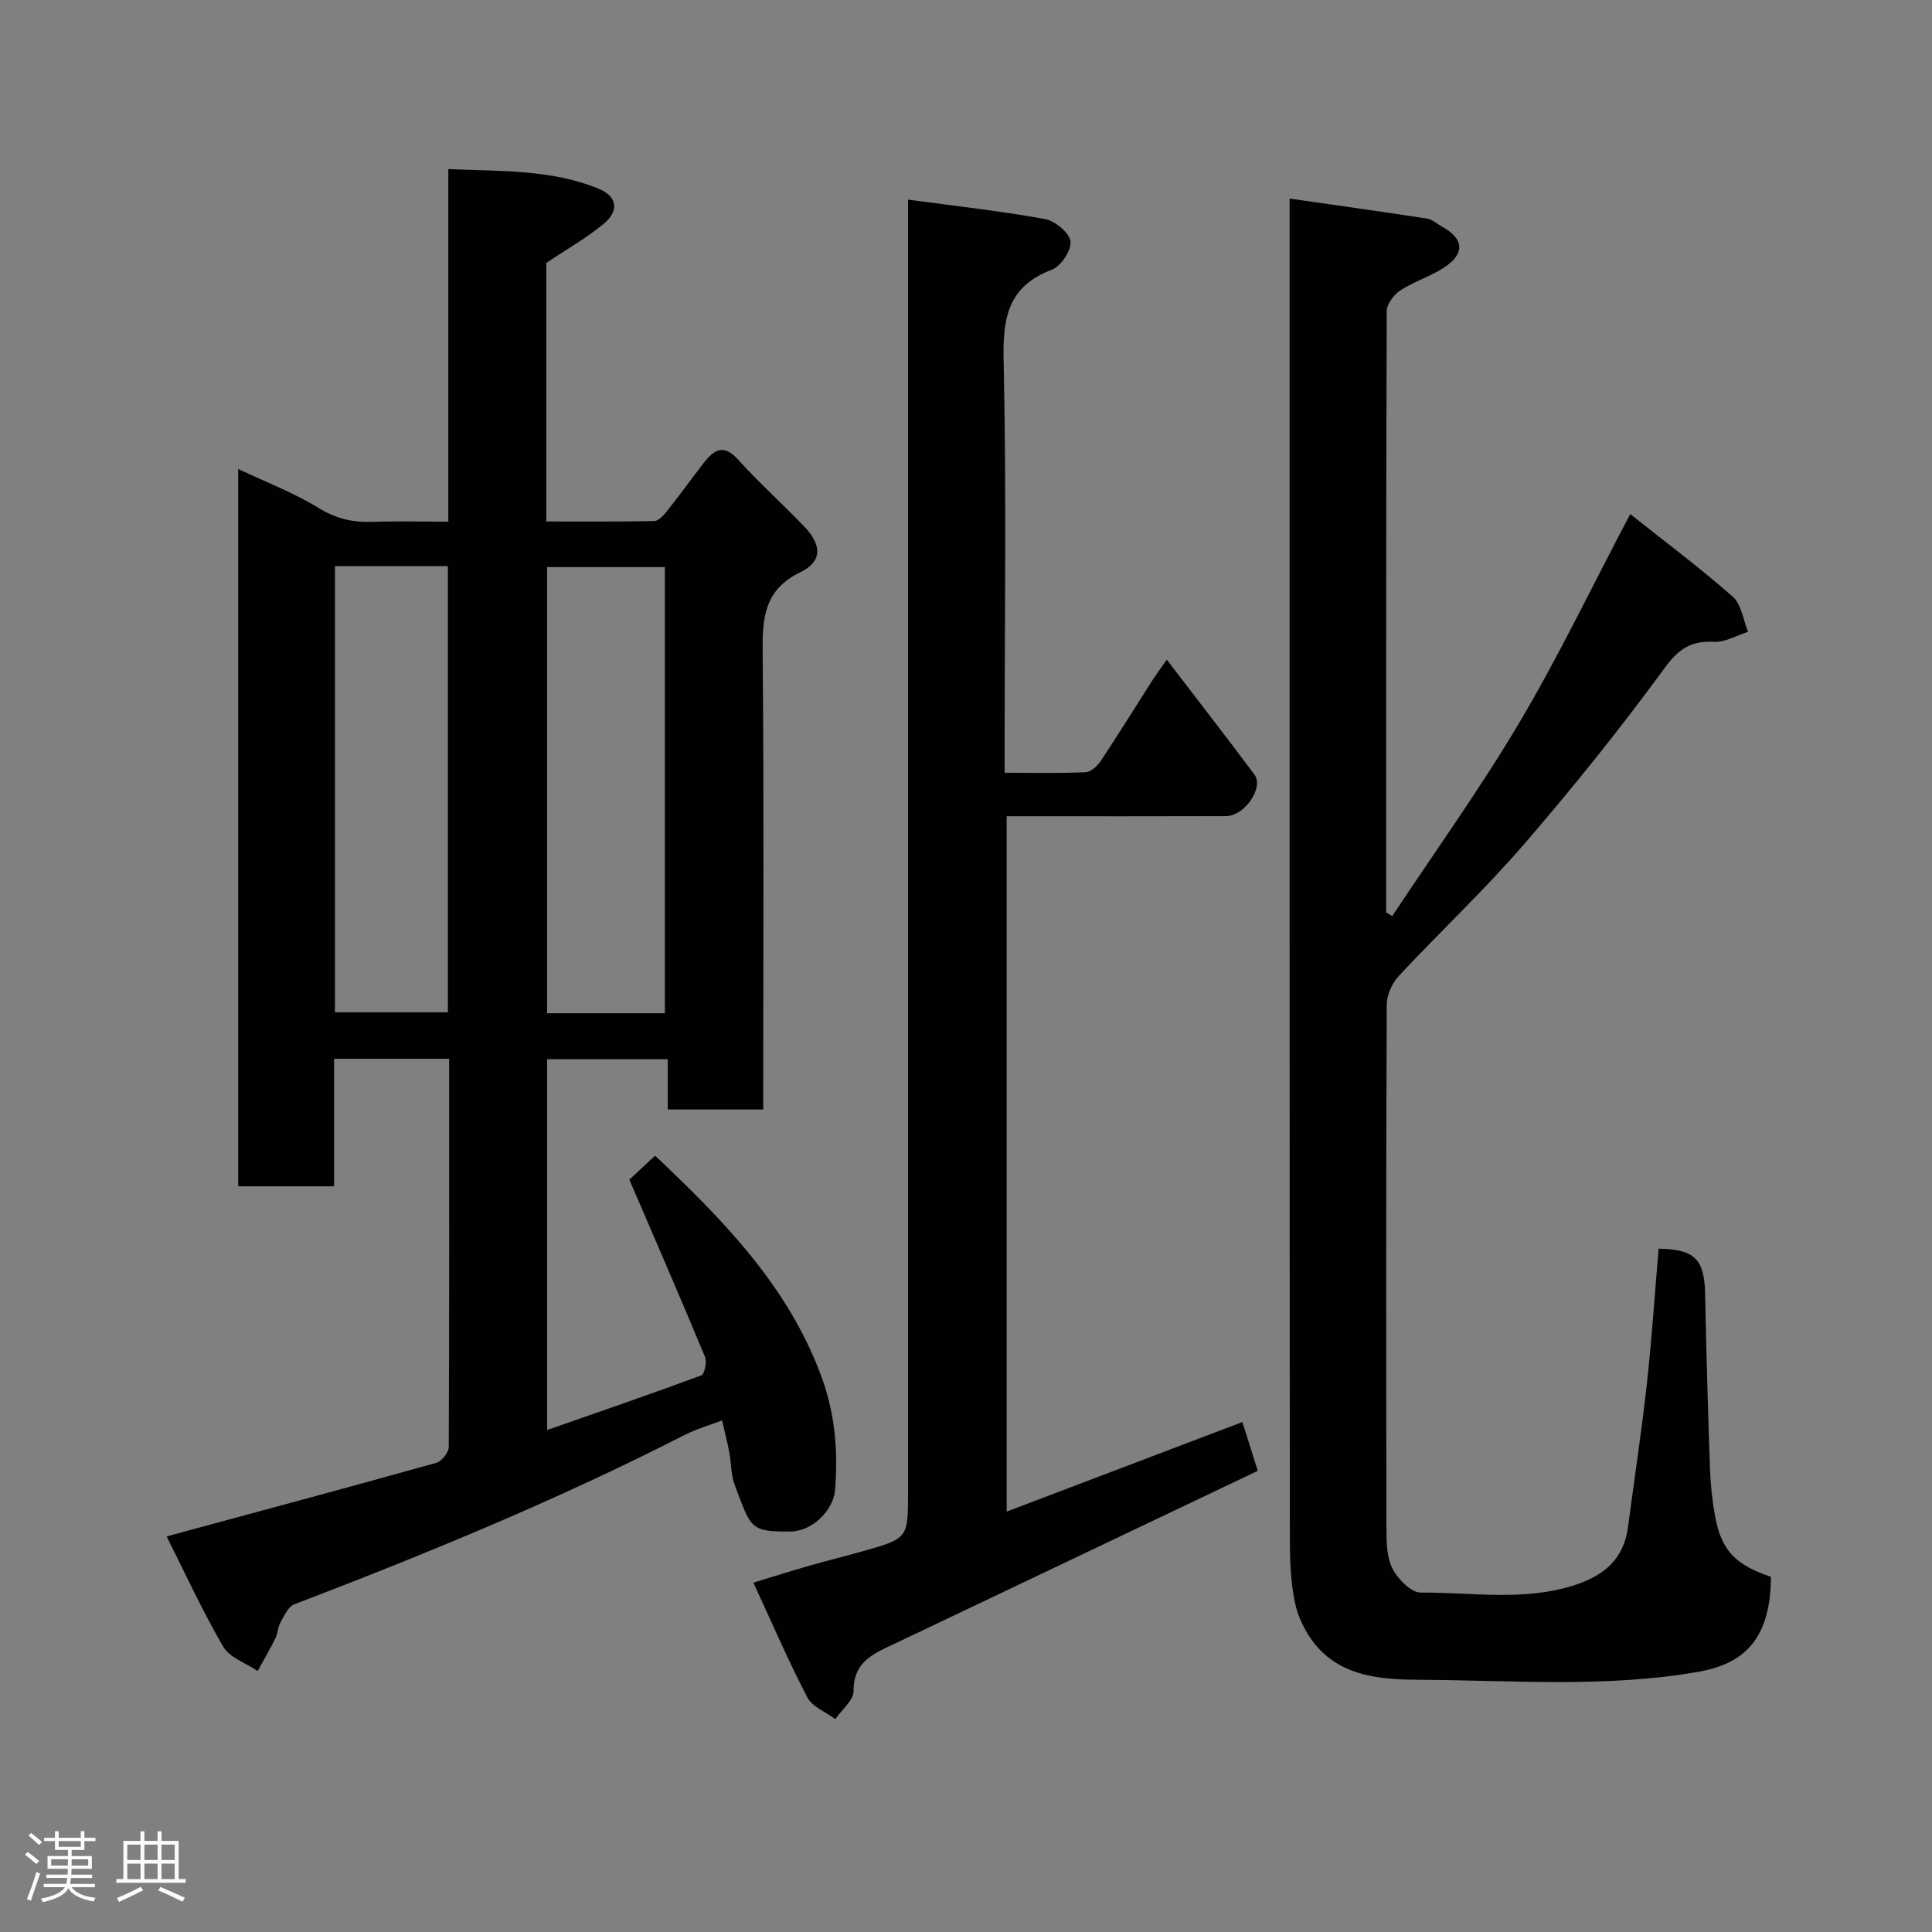<svg enable-background="new 0 0 400 400" viewBox="0 0 400 400" xmlns="http://www.w3.org/2000/svg"><rect x="0" y="0" width="400" height="400" fill="#808080" stroke="none"/><path d="m5.17 384 .55-.58c.85.61 1.65 1.24 2.4 1.87l-.59.64c-.83-.73-1.62-1.38-2.36-1.93m1.22 9.53-.82-.34c.71-1.76 1.37-3.64 1.98-5.63.24.13.5.25.76.36-.6 1.67-1.24 3.54-1.92 5.61m-.5-13.5.57-.54c.56.44 1.31 1.06 2.26 1.87l-.64.64c-.68-.66-1.41-1.32-2.19-1.97m3.25.46h2.24v-1.36h.77v1.36h4.57v-1.36h.76v1.36h2.28v.69h-2.28v1.84h-2.64v1.26h4.18v2.64h-4.21c0 .45-.02.86-.05 1.21h4.32v.69h-4.38c-.04.34-.1.75-.19 1.22h5.15v.69h-4.82c.87 1.19 2.51 1.92 4.93 2.19-.17.31-.3.57-.37.76-2.77-.49-4.52-1.41-5.26-2.76-.56 1.26-2.3 2.23-5.24 2.9-.12-.24-.26-.48-.43-.72 2.73-.55 4.38-1.34 4.96-2.38h-4.38v-.69h4.65c.1-.38.17-.79.21-1.22h-4.32v-.69h4.4c.03-.34.05-.75.05-1.21h-4.2v-2.64h4.23v-1.26h-2.69v-1.84h-2.24zm1.46 4.46v1.29h3.45c.01-.4.02-.57.01-.53v-.32-.45h-3.46zm1.55-2.59h4.57v-1.19h-4.57zm6.11 2.59h-3.42v.77c-.02.19-.01.37-.02.53h3.44z" fill="#fcfafa"/><path d="m32.63 379.16h.82v1.98h3.54v7.89h1.46v.78h-14.37v-.78h1.46v-7.89h3.54v-1.98h.82v1.98h2.73zm-3.49 11.48.5.73c-1.61.82-3.28 1.63-5 2.41-.13-.27-.28-.55-.44-.82 1.75-.72 3.4-1.49 4.94-2.32m-2.78-5.55h2.73v-3.18h-2.73zm0 3.95h2.73v-3.2h-2.73zm3.54-3.95h2.73v-3.18h-2.73zm0 3.95h2.73v-3.2h-2.73zm7.89 4.68c-1.84-.92-3.51-1.7-5.02-2.32l.45-.73c1.89.8 3.57 1.55 5.04 2.23zm-1.62-11.81h-2.73v3.18h2.73zm-2.73 7.13h2.73v-3.2h-2.73z" fill="#fcfafa"/><g fill="#010102"><path d="m92.99 219.21c-8.25 0-15.85 0-23.82 0v26.4c-6.75 0-13.13 0-19.85 0 0-49.19 0-98.44 0-148.51 5.67 2.69 11.43 4.88 16.6 8.05 3.61 2.22 7.09 3.04 11.15 2.9 5.12-.19 10.26-.04 15.75-.04 0-24.35 0-48.28 0-73 10.78.48 21.25.01 31.13 4.07 3.85 1.58 4.29 4.57 1.05 7.25-3.57 2.96-7.67 5.27-11.89 8.1v53.54c7.5 0 14.92.06 22.34-.09.86-.02 1.87-1.09 2.52-1.9 2.64-3.33 5.13-6.78 7.74-10.15 2.11-2.72 4.1-4.02 7.13-.65 4.34 4.83 9.21 9.16 13.7 13.86 3.61 3.78 3.75 7.2-.77 9.39-7.58 3.67-7.94 9.5-7.87 16.65.28 29.66.12 59.32.12 88.98v5.65c-6.69 0-12.96 0-19.77 0 0-3.31 0-6.7 0-10.41-8.59 0-16.65 0-24.97 0v76.77c10.83-3.79 21.42-7.42 31.91-11.31.68-.25 1.21-2.78.78-3.82-5.02-12.09-10.24-24.09-15.67-36.71 1.06-.98 3.13-2.91 5.33-4.96 14.03 13.27 27.59 27 34.49 45.88 2.79 7.63 3.41 15.41 2.77 23.3-.35 4.3-4.74 8.57-9.18 8.63-8.58.11-8.24-.8-11.6-9.65-.79-2.09-.7-4.5-1.12-6.74-.39-2.08-.93-4.13-1.49-6.61-2.57.99-5.33 1.77-7.85 3.06-26.18 13.38-53.3 24.53-80.73 35.02-1.26.48-2.08 2.38-2.86 3.76-.55.96-.53 2.23-1.02 3.23-1.15 2.31-2.45 4.55-3.69 6.82-2.44-1.65-5.81-2.77-7.14-5.06-4.33-7.41-7.91-15.26-11.71-22.81 19.15-5.19 37.5-10.11 55.81-15.23 1.12-.31 2.6-2.15 2.6-3.29.12-26.63.08-53.27.08-80.37zm44.66-9.43c0-31.12 0-61.81 0-92.37-8.41 0-16.46 0-24.38 0v92.37zm-68.3-92.56v92.37h23.38c0-30.99 0-61.57 0-92.37-7.85 0-15.45 0-23.38 0z"/><path d="m267 41.11c10.02 1.44 19.23 2.73 28.42 4.14 1.07.16 2.02 1.04 3.03 1.6 4.65 2.56 4.96 5.61.55 8.52-2.85 1.88-6.26 2.91-9.12 4.78-1.33.87-2.76 2.82-2.77 4.29-.15 41.49-.12 82.98-.12 124.47.42.25.84.5 1.26.76 8.84-13.35 18.2-26.38 26.36-40.14 8.12-13.7 15.02-28.13 22.91-43.1 7.06 5.61 14.38 11.09 21.22 17.1 1.8 1.58 2.16 4.81 3.18 7.29-2.35.73-4.73 2.18-7.03 2.06-4.75-.25-7.31 1.41-10.25 5.43-9.19 12.56-18.96 24.73-29.13 36.51-8.17 9.46-17.34 18.05-25.87 27.21-1.4 1.5-2.52 3.94-2.53 5.95-.15 35.99-.13 71.99-.06 107.98.01 2.93-.03 6.18 1.19 8.68 1.09 2.22 3.9 5.11 5.94 5.09 10.68-.08 21.48 1.88 32.04-1.62 6-1.99 9.97-5.41 10.83-11.89 1.31-9.88 2.81-19.75 3.91-29.65 1.03-9.32 1.64-18.69 2.44-28.04 7.49.11 9.49 2.17 9.63 9.42.24 12.1.59 24.2 1.01 36.3.12 3.27.47 6.57 1.07 9.79 1.31 6.99 4.19 9.95 11.54 12.42-.07 12.66-5.29 17.96-15.04 19.67-18.97 3.32-38.07 1.78-57.09 1.66-7.07-.05-15.06-.27-20.75-5.73-2.61-2.5-4.71-6.22-5.54-9.74-1.15-4.91-1.18-10.15-1.18-15.25-.07-89.53-.05-179.02-.05-268.5 0-1.98 0-3.95 0-7.46z"/><path d="m188 41.33c9.95 1.35 19.2 2.36 28.34 4.02 2.09.38 5.05 2.82 5.29 4.62.24 1.82-1.97 5.15-3.84 5.86-9.14 3.45-10.2 10.02-10 18.82.59 26.48.21 52.97.21 79.46v5.88c5.89 0 11.35.13 16.78-.11 1.1-.05 2.45-1.32 3.16-2.39 3.61-5.43 7.03-10.98 10.55-16.48.87-1.35 1.83-2.64 3.08-4.43 6.25 8.17 12.28 15.91 18.14 23.78 2.02 2.71-2.04 8.6-5.91 8.61-14.16.05-28.32.02-42.48.02-.83 0-1.66 0-2.9 0v143.97c16.12-6.12 32.21-12.23 48.8-18.54.84 2.66 1.8 5.68 3.19 10.1-24.93 11.87-49.94 23.79-74.97 35.69-4.32 2.05-8.76 3.65-8.72 9.91.01 1.92-2.45 3.87-3.78 5.8-1.98-1.47-4.76-2.53-5.79-4.5-3.9-7.47-7.23-15.24-11.17-23.75 4.43-1.35 8.03-2.49 11.66-3.53 3.6-1.03 7.23-1.91 10.83-2.93 9.53-2.68 9.53-2.7 9.53-12.24 0-86.8 0-173.59 0-260.39 0-1.95 0-3.93 0-7.25z"/></g></svg>